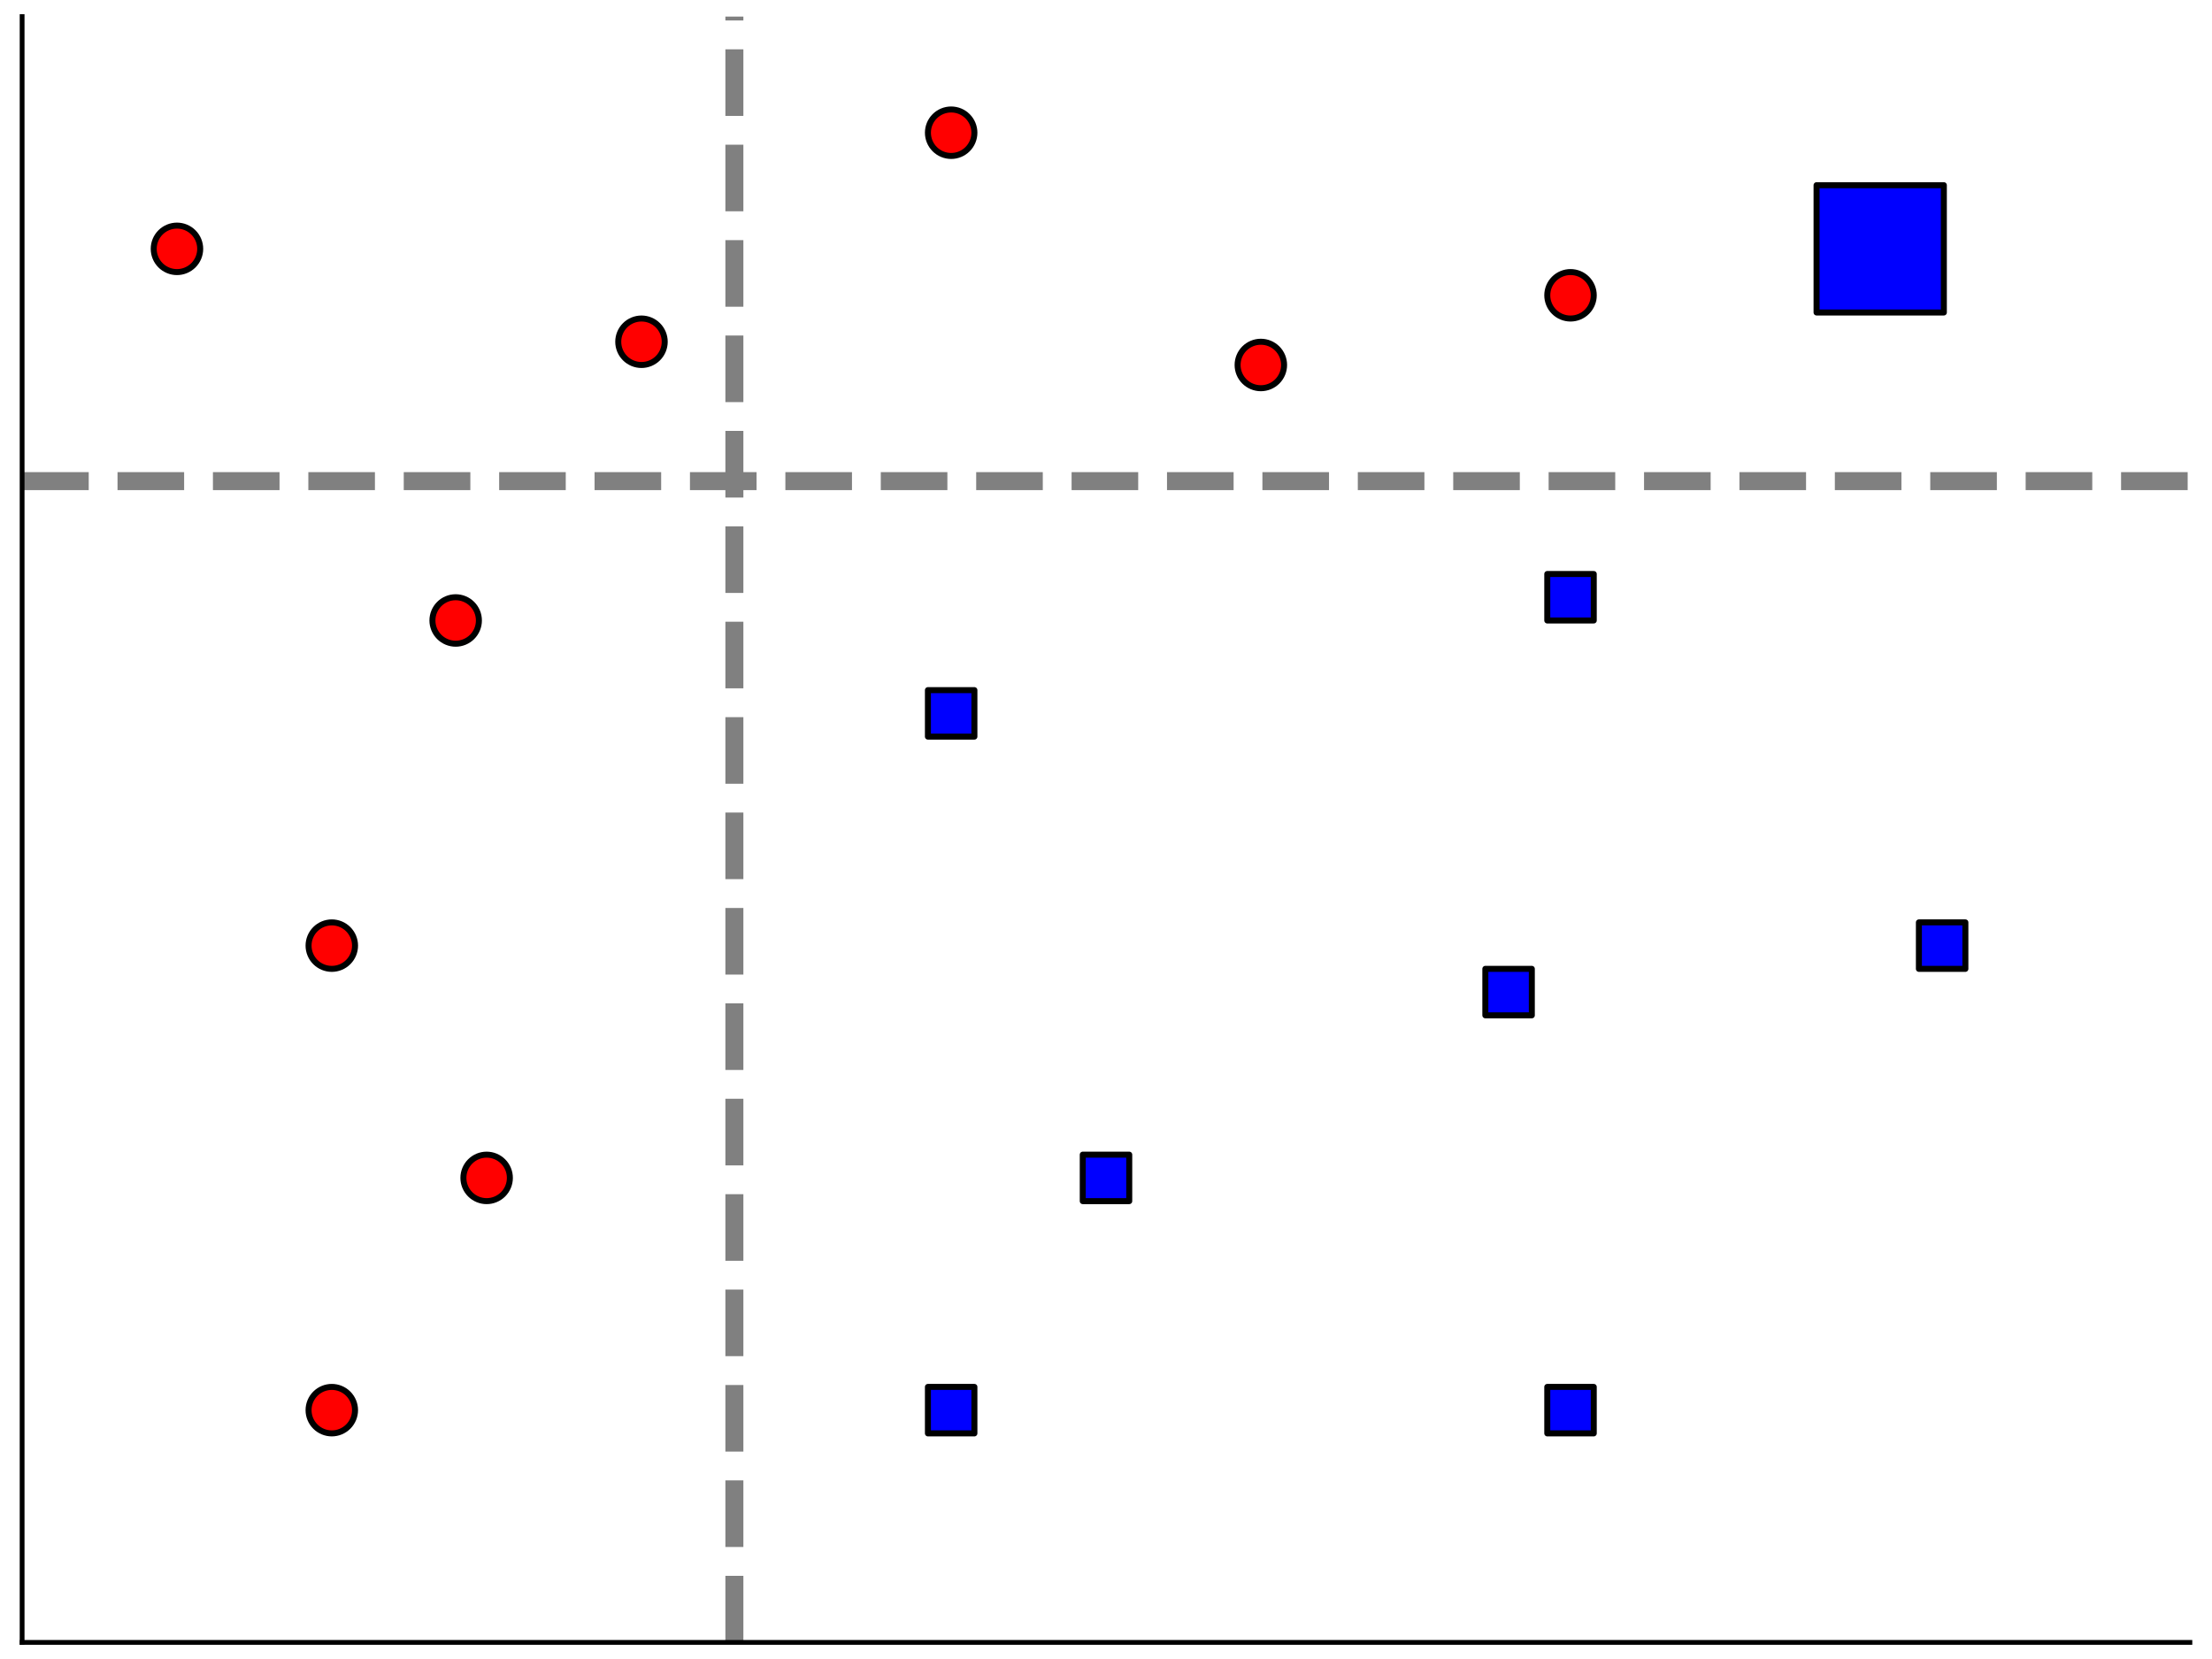 <?xml version="1.0" encoding="utf-8" standalone="no"?>
<!DOCTYPE svg PUBLIC "-//W3C//DTD SVG 1.1//EN"
  "http://www.w3.org/Graphics/SVG/1.1/DTD/svg11.dtd">
<!-- Created with matplotlib (https://matplotlib.org/) -->
<svg height="276.48pt" version="1.1" viewBox="0 0 368.64 276.48" width="368.64pt" xmlns="http://www.w3.org/2000/svg" xmlns:xlink="http://www.w3.org/1999/xlink">
 <defs>
  <style type="text/css">
*{stroke-linecap:butt;stroke-linejoin:round;}
  </style>
 </defs>
 <g id="figure_1">
  <g id="patch_1">
   <path d="M 0 276.48 
L 368.64 276.48 
L 368.64 0 
L 0 0 
z
" style="fill:none;"/>
  </g>
  <g id="axes_1">
   <g id="patch_2">
    <path d="M 3.686 273.715 
L 364.954 273.715 
L 364.954 2.765 
L 3.686 2.765 
z
" style="fill:none;"/>
   </g>
   <g id="PathCollection_1">
    <defs>
     <path d="M 0 3.873 
C 1.027 3.873 2.012 3.465 2.739 2.739 
C 3.465 2.012 3.873 1.027 3.873 0 
C 3.873 -1.027 3.465 -2.012 2.739 -2.739 
C 2.012 -3.465 1.027 -3.873 0 -3.873 
C -1.027 -3.873 -2.012 -3.465 -2.739 -2.739 
C -3.465 -2.012 -3.873 -1.027 -3.873 0 
C -3.873 1.027 -3.465 2.012 -2.739 2.739 
C -2.012 3.465 -1.027 3.873 0 3.873 
z
" id="mb55a8a35bf" style="stroke:#000000;"/>
    </defs>
    <g clip-path="url(#p30948c7128)">
     <use style="fill:#ff0000;stroke:#000000;" x="55.296" xlink:href="#mb55a8a35bf" y="235.008"/>
     <use style="fill:#ff0000;stroke:#000000;" x="55.296" xlink:href="#mb55a8a35bf" y="157.594"/>
     <use style="fill:#ff0000;stroke:#000000;" x="81.101" xlink:href="#mb55a8a35bf" y="196.301"/>
     <use style="fill:#ff0000;stroke:#000000;" x="75.94" xlink:href="#mb55a8a35bf" y="103.404"/>
     <use style="fill:#ff0000;stroke:#000000;" x="29.491" xlink:href="#mb55a8a35bf" y="41.472"/>
     <use style="fill:#ff0000;stroke:#000000;" x="106.906" xlink:href="#mb55a8a35bf" y="56.955"/>
    </g>
   </g>
   <g id="PathCollection_2">
    <g clip-path="url(#p30948c7128)">
     <use style="fill:#ff0000;stroke:#000000;" x="158.515" xlink:href="#mb55a8a35bf" y="22.118"/>
     <use style="fill:#ff0000;stroke:#000000;" x="210.125" xlink:href="#mb55a8a35bf" y="60.826"/>
     <use style="fill:#ff0000;stroke:#000000;" x="261.734" xlink:href="#mb55a8a35bf" y="49.213"/>
    </g>
   </g>
   <g id="PathCollection_3">
    <defs>
     <path d="M -3.873 3.873 
L 3.873 3.873 
L 3.873 -3.873 
L -3.873 -3.873 
z
" id="m514b269c86" style="stroke:#000000;"/>
    </defs>
    <g clip-path="url(#p30948c7128)">
     <use style="fill:#0000ff;stroke:#000000;" x="158.515" xlink:href="#m514b269c86" y="235.008"/>
     <use style="fill:#0000ff;stroke:#000000;" x="158.515" xlink:href="#m514b269c86" y="118.886"/>
     <use style="fill:#0000ff;stroke:#000000;" x="184.32" xlink:href="#m514b269c86" y="196.301"/>
     <use style="fill:#0000ff;stroke:#000000;" x="261.734" xlink:href="#m514b269c86" y="99.533"/>
     <use style="fill:#0000ff;stroke:#000000;" x="261.734" xlink:href="#m514b269c86" y="235.008"/>
     <use style="fill:#0000ff;stroke:#000000;" x="323.666" xlink:href="#m514b269c86" y="157.594"/>
     <use style="fill:#0000ff;stroke:#000000;" x="251.412" xlink:href="#m514b269c86" y="165.335"/>
    </g>
   </g>
   <g id="PathCollection_4">
    <g clip-path="url(#p30948c7128)">
     <use style="fill:#0000ff;stroke:#000000;" x="313.344" xlink:href="#m514b269c86" y="41.472"/>
    </g>
   </g>
   <g id="PathCollection_5">
    <defs>
     <path d="M -10.607 10.607 
L 10.607 10.607 
L 10.607 -10.607 
L -10.607 -10.607 
z
" id="m8009919f1d" style="stroke:#000000;"/>
    </defs>
    <g clip-path="url(#p30948c7128)">
     <use style="fill:#0000ff;stroke:#000000;" x="313.344" xlink:href="#m8009919f1d" y="41.472"/>
    </g>
   </g>
   <g id="matplotlib.axis_1"/>
   <g id="matplotlib.axis_2"/>
   <g id="line2d_1">
    <path clip-path="url(#p30948c7128)" d="M 122.388 273.715 
L 122.388 2.765 
" style="fill:none;stroke:#808080;stroke-dasharray:11.1,4.8;stroke-dashoffset:0;stroke-width:3;"/>
   </g>
   <g id="line2d_2">
    <path clip-path="url(#p30948c7128)" d="M 3.686 80.179 
L 364.954 80.179 
" style="fill:none;stroke:#808080;stroke-dasharray:11.1,4.8;stroke-dashoffset:0;stroke-width:3;"/>
   </g>
   <g id="patch_3">
    <path d="M 3.686 273.715 
L 3.686 2.765 
" style="fill:none;stroke:#000000;stroke-linecap:square;stroke-linejoin:miter;stroke-width:0.8;"/>
   </g>
   <g id="patch_4">
    <path d="M 3.686 273.715 
L 364.954 273.715 
" style="fill:none;stroke:#000000;stroke-linecap:square;stroke-linejoin:miter;stroke-width:0.8;"/>
   </g>
  </g>
 </g>
 <defs>
  <clipPath id="p30948c7128">
   <rect height="270.95" width="361.267" x="3.686" y="2.765"/>
  </clipPath>
 </defs>
</svg>

